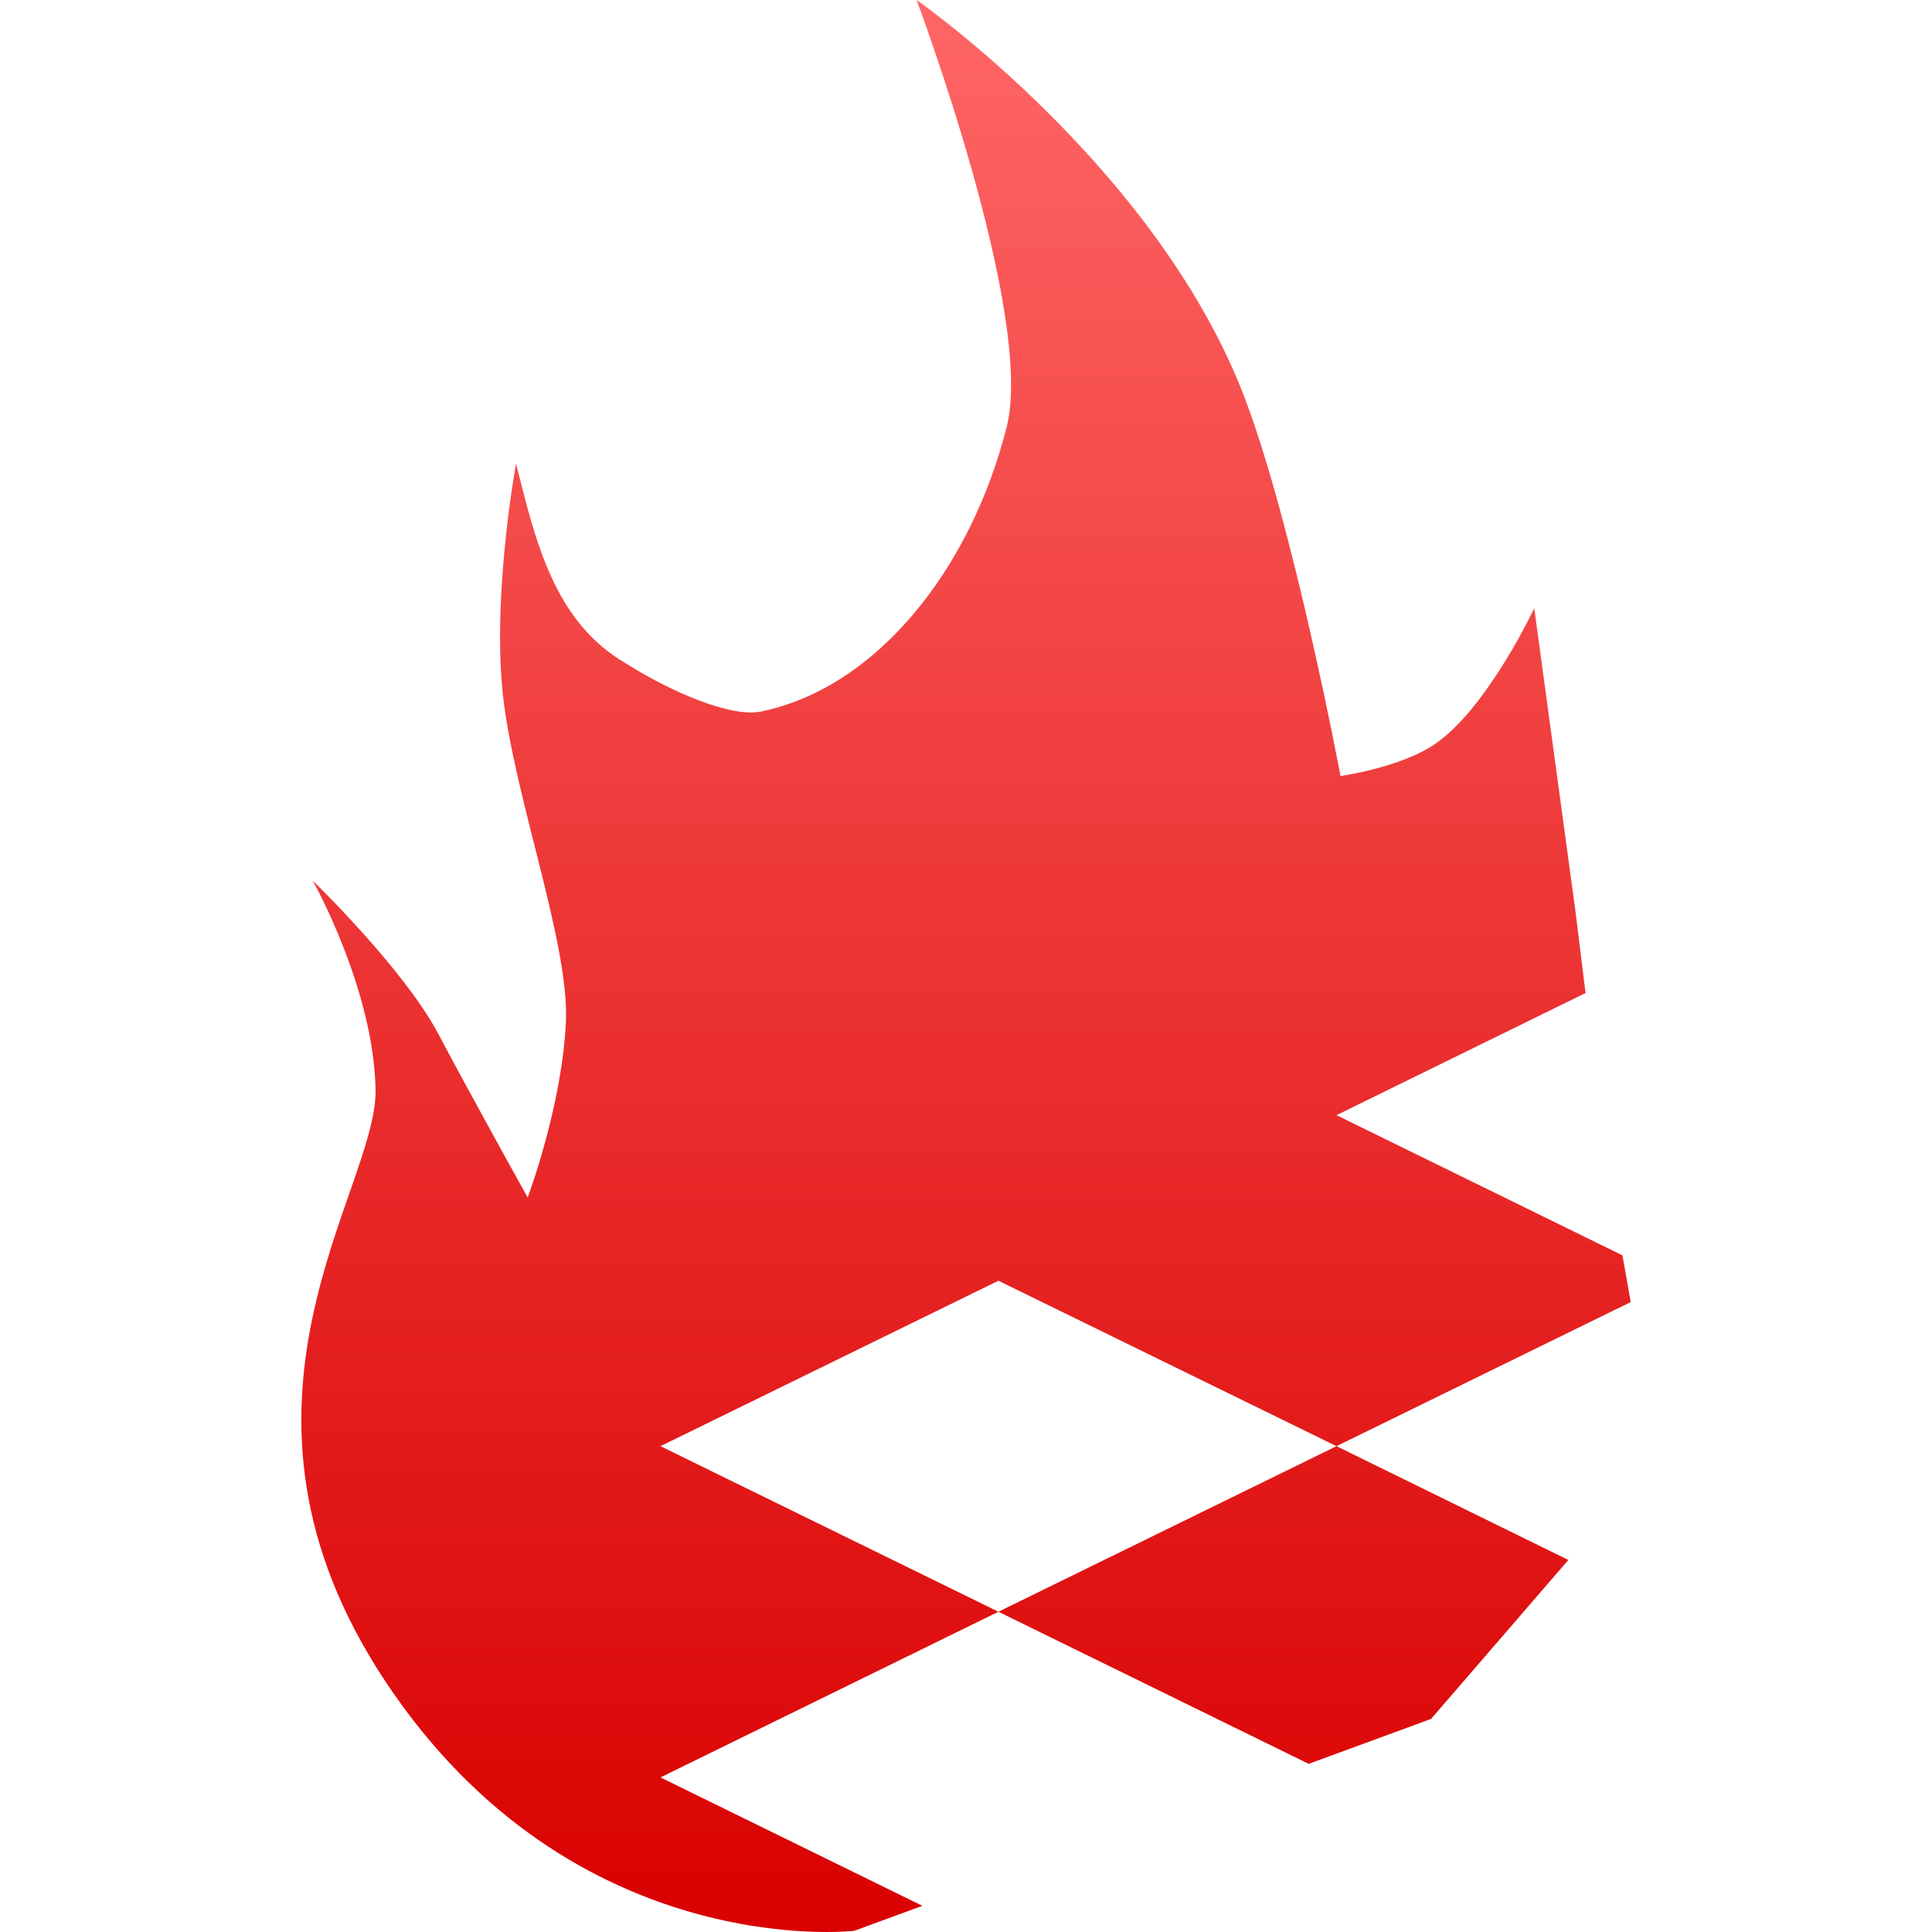 <svg xmlns="http://www.w3.org/2000/svg" xmlns:xlink="http://www.w3.org/1999/xlink" width="64" height="64" viewBox="0 0 64 64" version="1.1">
<defs>
<linearGradient id="linear0" gradientUnits="userSpaceOnUse" x1="0" y1="0" x2="0" y2="1" gradientTransform="matrix(44.039,0,0,64,9.98,0)">
<stop offset="0" style="stop-color:#ff6666;stop-opacity:1;"/>
<stop offset="1" style="stop-color:#d90000;stop-opacity:1;"/>
</linearGradient>
</defs>
<g id="surface1">
<path style=" stroke:none;fill-rule:evenodd;fill:url(#linear0);" d="M 30.363 0 C 30.363 0 34.285 10.422 33.348 14.141 C 32.16 18.855 29.039 22.785 25.211 23.57 C 24.203 23.777 22.199 22.906 20.723 21.969 C 18.344 20.586 17.734 17.895 17.094 15.355 C 17.094 15.355 16.297 19.68 16.66 23.023 C 17.027 26.371 18.867 31.273 18.746 33.844 C 18.625 36.625 17.48 39.668 17.48 39.668 C 17.48 39.668 15.672 36.426 14.527 34.262 C 13.383 32.094 10.359 29.172 10.359 29.172 C 10.359 29.172 12.383 32.754 12.441 36.105 C 12.496 39.453 6.652 46.531 12.793 55.738 C 19 65.047 28.297 63.961 28.297 63.961 L 30.555 63.133 L 21.879 58.879 L 33.074 53.391 L 21.879 47.906 L 33.074 42.426 L 44.273 47.906 L 54.02 43.133 L 53.746 41.586 L 44.273 36.941 L 52.523 32.895 L 52.188 30.18 L 50.824 20.148 C 50.824 20.148 49.258 23.488 47.516 24.66 C 46.371 25.434 44.406 25.707 44.406 25.707 C 44.406 25.707 42.863 17.477 41.238 13.195 C 38.336 5.547 30.363 0 30.363 0 Z M 44.273 47.906 L 33.074 53.391 L 43.352 58.43 L 47.406 56.941 L 51.953 51.676 Z M 44.273 47.906 "/>
</g>
</svg>
